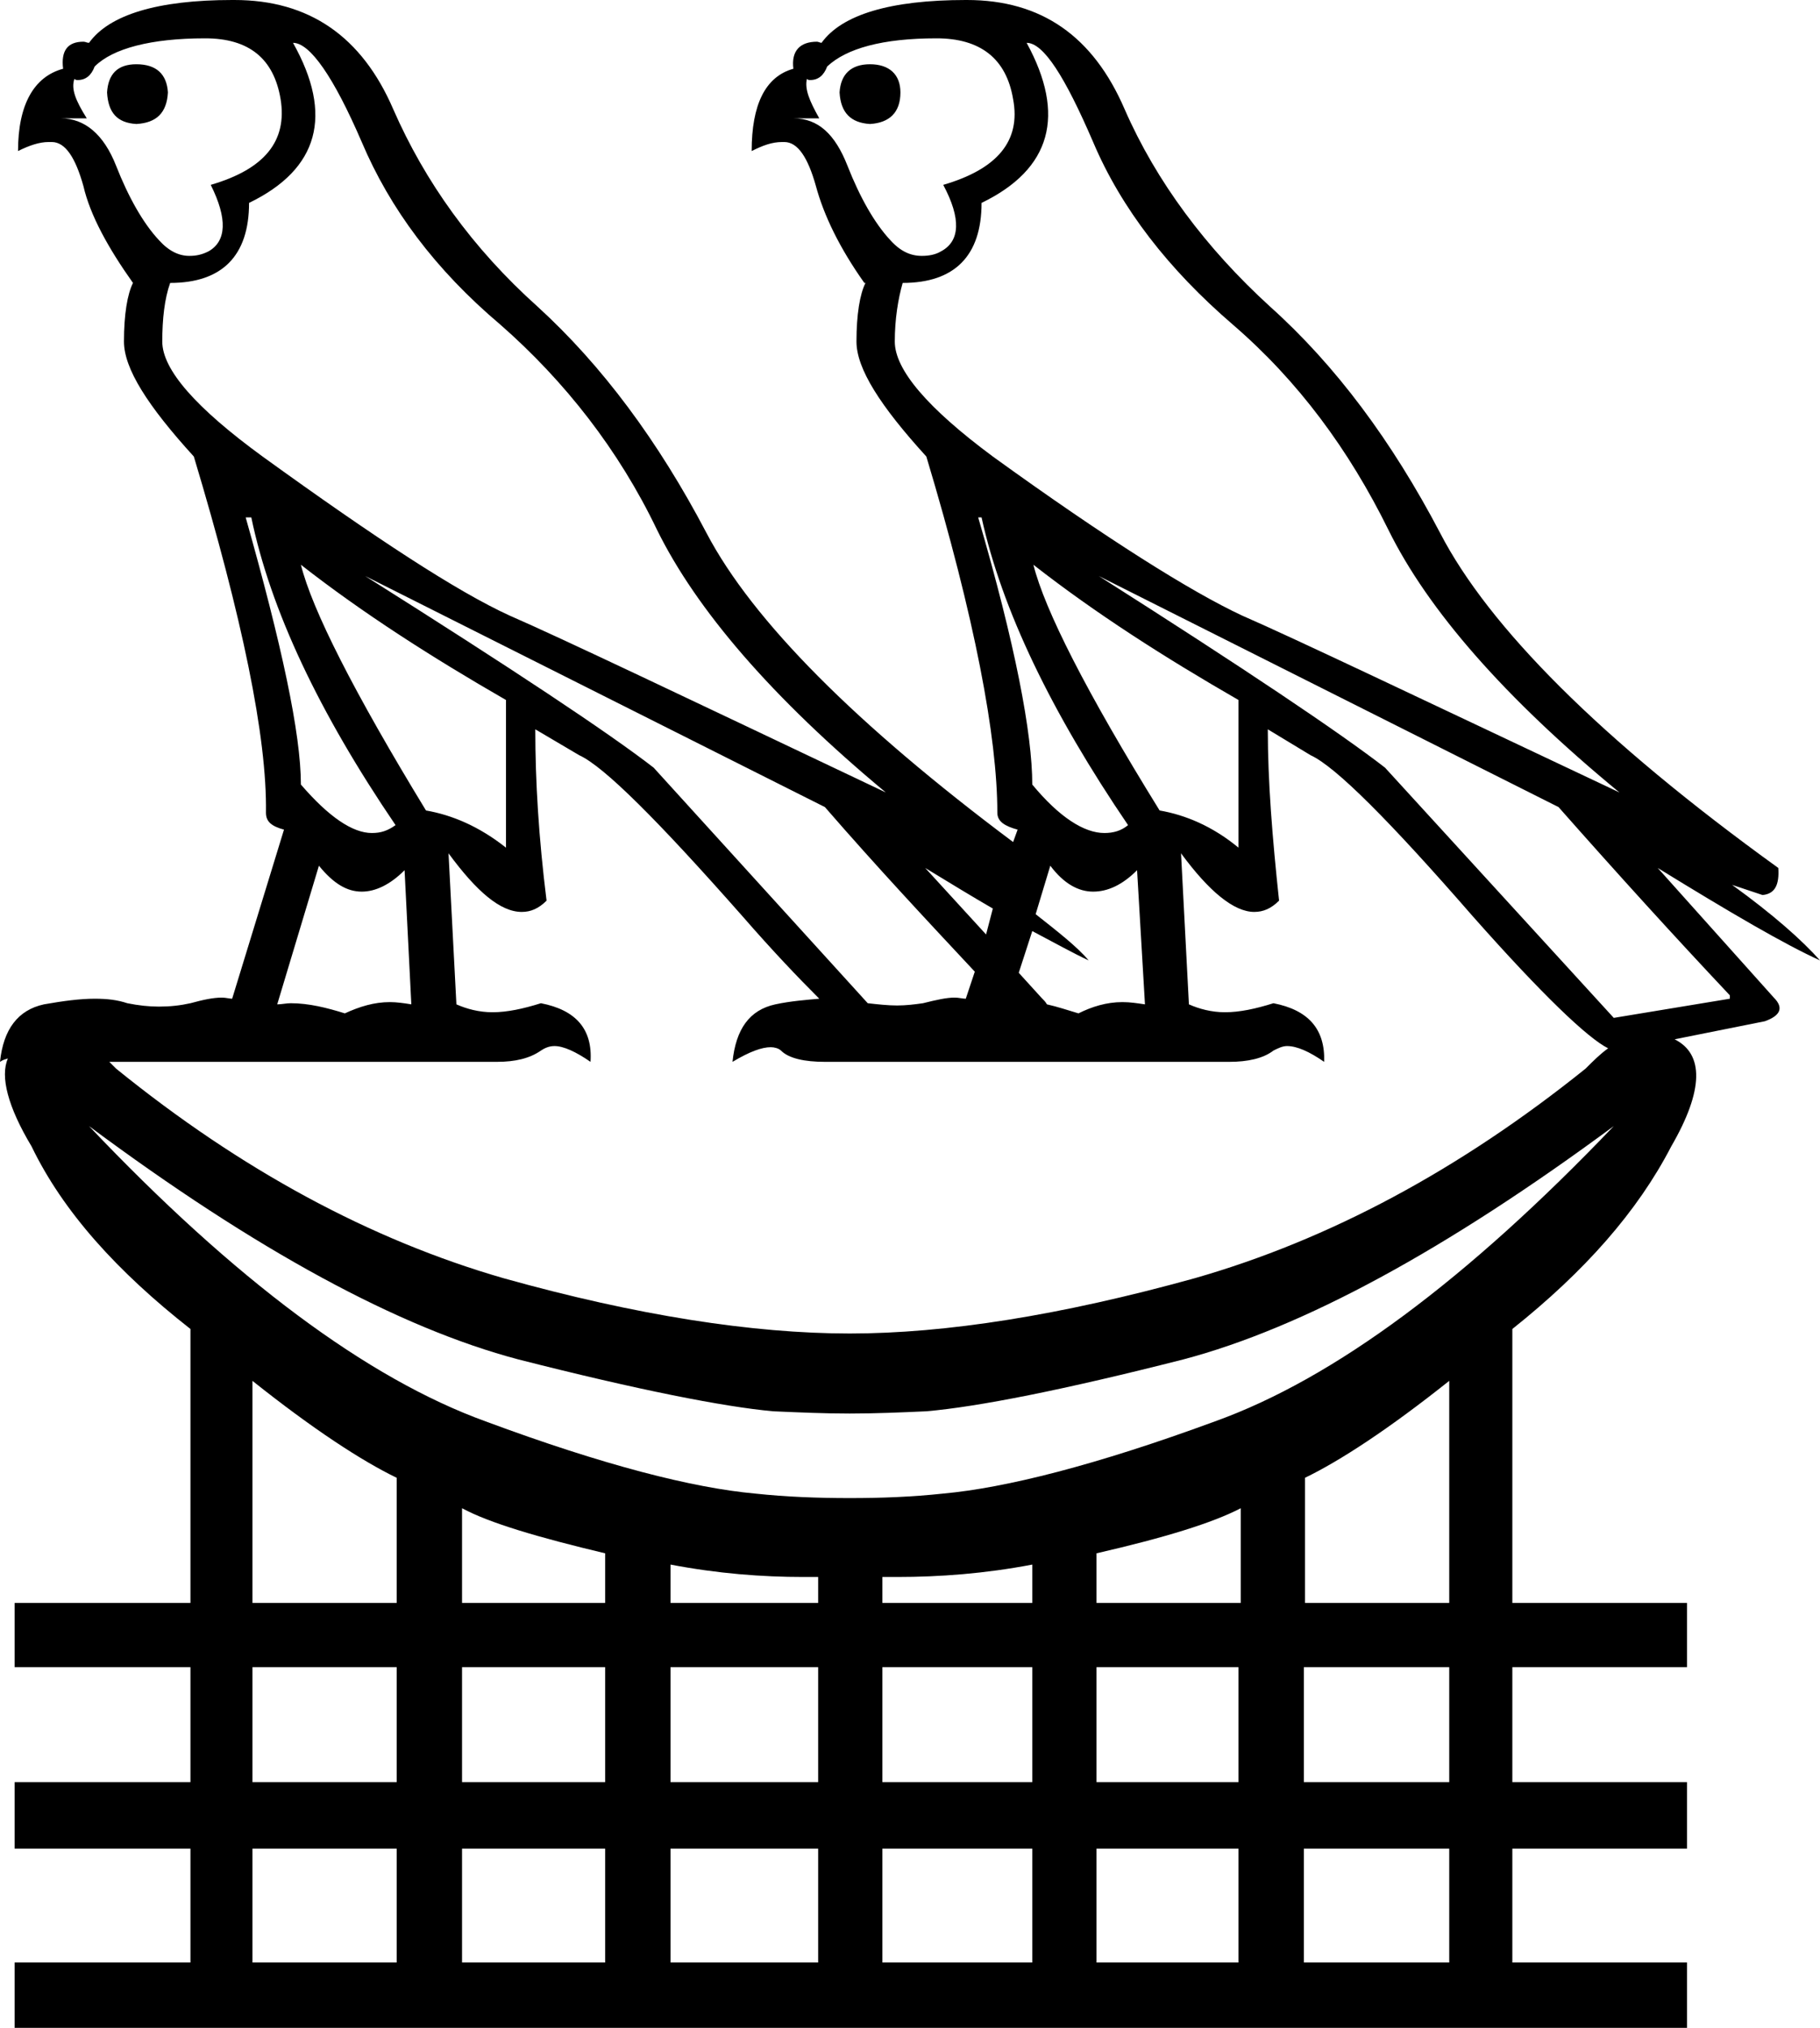 <?xml version='1.0' encoding ='UTF-8' standalone='no'?>
<svg width='16.15' height='17.99' xmlns='http://www.w3.org/2000/svg' xmlns:xlink='http://www.w3.org/1999/xlink'  version='1.1' >
<path style='fill:black; stroke:none' d=' M 1.21 0.57  C 1.04 0.57 0.96 0.66 0.95 0.82  C 0.96 1 1.04 1.09 1.21 1.1  C 1.39 1.09 1.48 1 1.49 0.82  C 1.48 0.66 1.39 0.57 1.21 0.57  Z  M 7.72 0.57  C 7.55 0.57 7.46 0.66 7.45 0.82  C 7.46 1 7.55 1.09 7.72 1.1  C 7.89 1.09 7.99 1 7.99 0.82  C 7.99 0.66 7.89 0.57 7.72 0.57  Z  M 1.82 0.34  C 2.21 0.34 2.43 0.52 2.49 0.88  C 2.55 1.25 2.35 1.5 1.87 1.64  C 2.02 1.94 2.01 2.14 1.85 2.23  C 1.79 2.26 1.74 2.27 1.68 2.27  C 1.59 2.27 1.5 2.23 1.41 2.13  C 1.27 1.98 1.14 1.75 1.03 1.47  C 0.92 1.19 0.75 1.05 0.54 1.05  L 0.77 1.05  C 0.67 0.89 0.63 0.79 0.66 0.7  L 0.66 0.7  C 0.67 0.71 0.68 0.71 0.69 0.71  C 0.76 0.71 0.81 0.67 0.84 0.59  C 1 0.43 1.34 0.34 1.82 0.34  Z  M 8.31 0.34  C 8.7 0.34 8.93 0.52 8.99 0.88  C 9.06 1.25 8.85 1.5 8.37 1.64  C 8.53 1.94 8.52 2.14 8.35 2.23  C 8.3 2.26 8.24 2.27 8.18 2.27  C 8.08 2.27 7.99 2.23 7.9 2.13  C 7.76 1.98 7.63 1.75 7.52 1.47  C 7.41 1.19 7.26 1.05 7.04 1.05  L 7.27 1.05  C 7.18 0.89 7.14 0.79 7.16 0.7  L 7.16 0.7  C 7.17 0.71 7.18 0.71 7.19 0.71  C 7.26 0.71 7.31 0.67 7.34 0.59  C 7.51 0.43 7.83 0.34 8.31 0.34  Z  M 2.6 0.38  L 2.6 0.38  C 2.75 0.38 2.96 0.68 3.21 1.26  C 3.46 1.85 3.86 2.39 4.44 2.88  C 5.01 3.38 5.49 3.99 5.83 4.7  C 6.18 5.41 6.85 6.19 7.86 7.03  C 6.09 6.19 4.98 5.66 4.52 5.46  C 4.06 5.25 3.34 4.78 2.33 4.05  C 1.74 3.62 1.44 3.28 1.44 3.03  C 1.44 2.83 1.46 2.65 1.51 2.51  C 1.97 2.51 2.21 2.27 2.21 1.8  C 2.83 1.5 2.96 1.02 2.6 0.38  Z  M 9.11 0.38  C 9.26 0.38 9.45 0.68 9.7 1.26  C 9.95 1.85 10.37 2.39 10.94 2.88  C 11.52 3.38 11.97 3.99 12.32 4.7  C 12.67 5.41 13.35 6.19 14.37 7.03  C 12.59 6.19 11.48 5.66 11.02 5.46  C 10.57 5.25 9.82 4.78 8.81 4.05  C 8.23 3.62 7.94 3.28 7.94 3.03  C 7.94 2.83 7.97 2.65 8.01 2.51  C 8.47 2.51 8.71 2.27 8.71 1.8  C 9.33 1.5 9.46 1.02 9.11 0.38  Z  M 2.23 4.59  C 2.4 5.41 2.83 6.32 3.51 7.32  C 3.44 7.37 3.38 7.39 3.3 7.39  C 3.13 7.39 2.92 7.25 2.67 6.96  C 2.67 6.51 2.5 5.72 2.18 4.59  Z  M 8.71 4.59  C 8.89 5.41 9.33 6.32 10.01 7.32  C 9.95 7.37 9.88 7.39 9.8 7.39  C 9.62 7.39 9.4 7.25 9.16 6.96  C 9.16 6.51 9.01 5.72 8.68 4.59  Z  M 2.67 5.01  C 3.22 5.44 3.83 5.83 4.49 6.21  L 4.49 7.52  C 4.25 7.33 4.01 7.23 3.78 7.19  C 3.14 6.14 2.77 5.41 2.67 5.01  Z  M 9.17 5.01  C 9.72 5.44 10.33 5.83 10.99 6.21  L 10.99 7.52  C 10.76 7.33 10.52 7.23 10.29 7.19  C 9.64 6.14 9.27 5.41 9.17 5.01  Z  M 8.21 7.7  C 8.44 7.84 8.62 7.95 8.81 8.06  L 8.75 8.29  L 8.21 7.7  Z  M 3.24 5.11  L 7.32 7.16  C 7.78 7.69 8.22 8.16 8.65 8.62  L 8.57 8.86  C 8.54 8.86 8.51 8.85 8.47 8.85  C 8.4 8.85 8.31 8.87 8.19 8.9  C 8.12 8.91 8.04 8.92 7.96 8.92  C 7.88 8.92 7.79 8.91 7.7 8.9  L 5.8 6.81  C 5.4 6.5 4.54 5.93 3.24 5.11  Z  M 2.83 7.68  C 2.96 7.84 3.08 7.91 3.21 7.91  C 3.33 7.91 3.46 7.85 3.59 7.72  L 3.65 8.91  C 3.59 8.9 3.52 8.89 3.46 8.89  C 3.32 8.89 3.19 8.93 3.06 8.99  C 2.9 8.94 2.74 8.9 2.58 8.9  C 2.54 8.9 2.5 8.91 2.46 8.91  L 2.83 7.68  Z  M 9.32 7.68  C 9.44 7.84 9.57 7.91 9.7 7.91  C 9.83 7.91 9.96 7.85 10.09 7.72  L 10.16 8.91  C 10.09 8.9 10.03 8.89 9.96 8.89  C 9.82 8.89 9.69 8.93 9.57 8.99  C 9.47 8.96 9.38 8.93 9.29 8.91  C 9.28 8.89 9.26 8.87 9.24 8.85  L 9.04 8.63  L 9.16 8.26  C 9.35 8.36 9.53 8.46 9.66 8.52  C 9.56 8.4 9.38 8.26 9.19 8.11  L 9.32 7.68  Z  M 9.75 5.11  L 13.83 7.16  C 14.36 7.76 14.86 8.31 15.35 8.83  L 15.35 8.86  L 14.32 9.03  L 12.29 6.81  C 11.89 6.5 11.04 5.93 9.75 5.11  Z  M 4.75 6.47  L 5.14 6.7  C 5.36 6.8 5.84 7.28 6.59 8.13  C 6.86 8.44 7.08 8.67 7.27 8.86  C 7.16 8.87 7.02 8.88 6.88 8.91  C 6.65 8.96 6.53 9.13 6.5 9.42  C 6.65 9.33 6.76 9.29 6.84 9.29  C 6.87 9.29 6.91 9.3 6.93 9.32  C 7 9.39 7.14 9.42 7.32 9.42  L 10.91 9.42  C 11.07 9.42 11.21 9.39 11.3 9.32  C 11.34 9.3 11.38 9.28 11.42 9.28  C 11.51 9.28 11.62 9.33 11.75 9.42  C 11.76 9.13 11.61 8.96 11.3 8.9  C 11.14 8.95 11 8.98 10.87 8.98  C 10.75 8.98 10.64 8.95 10.55 8.91  L 10.48 7.57  L 10.48 7.57  C 10.73 7.91 10.95 8.09 11.13 8.09  C 11.21 8.09 11.28 8.06 11.35 7.99  C 11.29 7.43 11.25 6.93 11.25 6.47  L 11.25 6.47  L 11.63 6.7  C 11.85 6.8 12.33 7.28 13.07 8.13  C 13.69 8.83 14.09 9.21 14.27 9.3  C 14.2 9.35 14.14 9.41 14.07 9.48  C 12.95 10.38 11.79 11 10.6 11.34  C 9.41 11.67 8.39 11.83 7.54 11.83  C 6.68 11.83 5.65 11.67 4.47 11.34  C 3.29 11 2.14 10.38 1.03 9.48  C 1.01 9.46 0.99 9.44 0.97 9.42  L 4.41 9.42  C 4.57 9.42 4.7 9.39 4.8 9.32  C 4.83 9.3 4.87 9.28 4.92 9.28  C 5 9.28 5.11 9.33 5.24 9.42  C 5.26 9.13 5.11 8.96 4.8 8.9  C 4.64 8.95 4.5 8.98 4.37 8.98  C 4.25 8.98 4.14 8.95 4.05 8.91  L 3.98 7.57  L 3.98 7.57  C 4.23 7.91 4.44 8.09 4.63 8.09  C 4.71 8.09 4.78 8.06 4.85 7.99  C 4.78 7.43 4.75 6.93 4.75 6.47  Z  M 0.79 9.99  L 0.79 9.99  C 2.27 11.09 3.54 11.78 4.6 12.06  C 5.66 12.33 6.42 12.48 6.86 12.52  C 7.09 12.53 7.31 12.54 7.54 12.54  C 7.77 12.54 8 12.53 8.22 12.52  C 8.68 12.48 9.44 12.33 10.5 12.06  C 11.56 11.78 12.83 11.09 14.32 9.99  L 14.32 9.99  C 13.02 11.35 11.84 12.23 10.78 12.61  C 9.72 13 8.92 13.2 8.37 13.25  C 8.09 13.28 7.82 13.29 7.54 13.29  C 7.26 13.29 6.98 13.28 6.7 13.25  C 6.15 13.2 5.36 13 4.31 12.61  C 3.26 12.23 2.08 11.35 0.79 9.99  Z  M 2.24 12.25  C 2.78 12.68 3.21 12.96 3.52 13.11  L 3.52 14.22  L 2.24 14.22  L 2.24 12.25  Z  M 4.1 13.38  C 4.34 13.51 4.78 13.64 5.37 13.78  L 5.37 14.22  L 4.1 14.22  L 4.1 13.38  Z  M 5.95 13.88  C 6.37 13.96 6.76 13.99 7.13 13.99  C 7.17 13.99 7.22 13.99 7.26 13.99  L 7.26 14.22  L 5.95 14.22  L 5.95 13.88  Z  M 9.16 13.88  L 9.16 14.22  L 7.83 14.22  L 7.83 13.99  C 7.87 13.99 7.91 13.99 7.96 13.99  C 8.34 13.99 8.74 13.96 9.16 13.88  Z  M 11.01 13.38  L 11.01 14.22  L 9.73 14.22  L 9.73 13.78  C 10.34 13.64 10.76 13.51 11.01 13.38  Z  M 12.86 12.25  L 12.86 14.22  L 11.58 14.22  L 11.58 13.11  C 11.89 12.96 12.32 12.68 12.86 12.25  Z  M 3.52 14.79  L 3.52 15.81  L 2.24 15.81  L 2.24 14.79  Z  M 5.37 14.79  L 5.37 15.81  L 4.1 15.81  L 4.1 14.79  Z  M 7.26 14.79  L 7.26 15.81  L 5.95 15.81  L 5.95 14.79  Z  M 9.16 14.79  L 9.16 15.81  L 7.83 15.81  L 7.83 14.79  Z  M 10.99 14.79  L 10.99 15.81  L 9.73 15.81  L 9.73 14.79  Z  M 12.86 14.79  L 12.86 15.81  L 11.57 15.81  L 11.57 14.79  Z  M 3.52 16.4  L 3.52 17.41  L 2.24 17.41  L 2.24 16.4  Z  M 5.37 16.4  L 5.37 17.41  L 4.1 17.41  L 4.1 16.4  Z  M 7.26 16.4  L 7.26 17.41  L 5.95 17.41  L 5.95 16.4  Z  M 9.16 16.4  L 9.16 17.41  L 7.83 17.41  L 7.83 16.4  Z  M 10.99 16.4  L 10.99 17.41  L 9.73 17.41  L 9.73 16.4  Z  M 12.86 16.4  L 12.86 17.41  L 11.57 17.41  L 11.57 16.4  Z  M 2.08 0  C 2.07 0 2.07 0 2.06 0  C 1.4 0 0.97 0.13 0.79 0.38  C 0.77 0.38 0.76 0.37 0.74 0.37  C 0.6 0.37 0.54 0.45 0.56 0.61  C 0.3 0.68 0.16 0.93 0.16 1.34  C 0.26 1.29 0.35 1.26 0.43 1.26  C 0.44 1.26 0.45 1.26 0.46 1.26  C 0.58 1.26 0.67 1.4 0.74 1.65  C 0.8 1.91 0.96 2.2 1.18 2.51  C 1.13 2.61 1.1 2.79 1.1 3.03  C 1.1 3.27 1.31 3.6 1.72 4.05  C 2.15 5.48 2.37 6.54 2.36 7.21  C 2.36 7.29 2.41 7.33 2.52 7.36  L 2.06 8.86  C 2.04 8.86 2 8.85 1.97 8.85  C 1.89 8.85 1.8 8.87 1.69 8.9  C 1.6 8.92 1.51 8.93 1.41 8.93  C 1.32 8.93 1.23 8.92 1.13 8.9  C 1.04 8.87 0.95 8.86 0.84 8.86  C 0.71 8.86 0.56 8.88 0.39 8.91  C 0.16 8.96 0.03 9.13 0 9.42  C 0.03 9.4 0.04 9.4 0.07 9.39  L 0.07 9.39  C -0 9.55 0.07 9.82 0.28 10.17  C 0.56 10.75 1.04 11.28 1.69 11.79  L 1.69 14.22  L 0.13 14.22  L 0.13 14.79  L 1.69 14.79  L 1.69 15.81  L 0.13 15.81  L 0.13 16.4  L 1.69 16.4  L 1.69 17.41  L 0.13 17.41  L 0.13 17.99  L 14.97 17.99  L 14.97 17.41  L 13.42 17.41  L 13.42 16.4  L 14.97 16.4  L 14.97 15.81  L 13.42 15.81  L 13.42 14.79  L 14.97 14.79  L 14.97 14.22  L 13.42 14.22  L 13.42 11.79  C 14.06 11.28 14.53 10.75 14.83 10.17  C 15.12 9.67 15.12 9.35 14.86 9.22  L 15.66 9.06  C 15.8 9.01 15.83 8.94 15.74 8.85  L 14.71 7.7  L 14.71 7.7  C 15.36 8.1 15.84 8.38 16.15 8.52  C 15.99 8.34 15.73 8.11 15.37 7.85  L 15.37 7.85  L 15.64 7.94  C 15.75 7.93 15.79 7.85 15.78 7.7  C 14.2 6.56 13.21 5.56 12.78 4.73  C 12.35 3.91 11.85 3.24 11.27 2.72  C 10.7 2.2 10.26 1.61 9.98 0.97  C 9.7 0.32 9.24 0 8.58 0  C 8.57 0 8.57 0 8.57 0  C 7.9 0 7.47 0.13 7.29 0.38  C 7.28 0.38 7.26 0.37 7.25 0.37  C 7.1 0.37 7.02 0.45 7.04 0.61  C 6.79 0.68 6.67 0.93 6.67 1.34  C 6.77 1.29 6.85 1.26 6.94 1.26  C 6.94 1.26 6.95 1.26 6.96 1.26  C 7.08 1.26 7.17 1.4 7.24 1.65  C 7.31 1.91 7.45 2.2 7.67 2.51  L 7.68 2.51  C 7.63 2.61 7.6 2.79 7.6 3.03  C 7.6 3.27 7.81 3.6 8.22 4.05  C 8.65 5.48 8.85 6.54 8.85 7.21  C 8.85 7.29 8.92 7.33 9.03 7.36  L 8.99 7.47  C 7.6 6.43 6.68 5.51 6.27 4.73  C 5.84 3.91 5.34 3.24 4.77 2.72  C 4.19 2.2 3.77 1.61 3.49 0.97  C 3.21 0.32 2.74 0 2.08 0  Z '/></svg>
